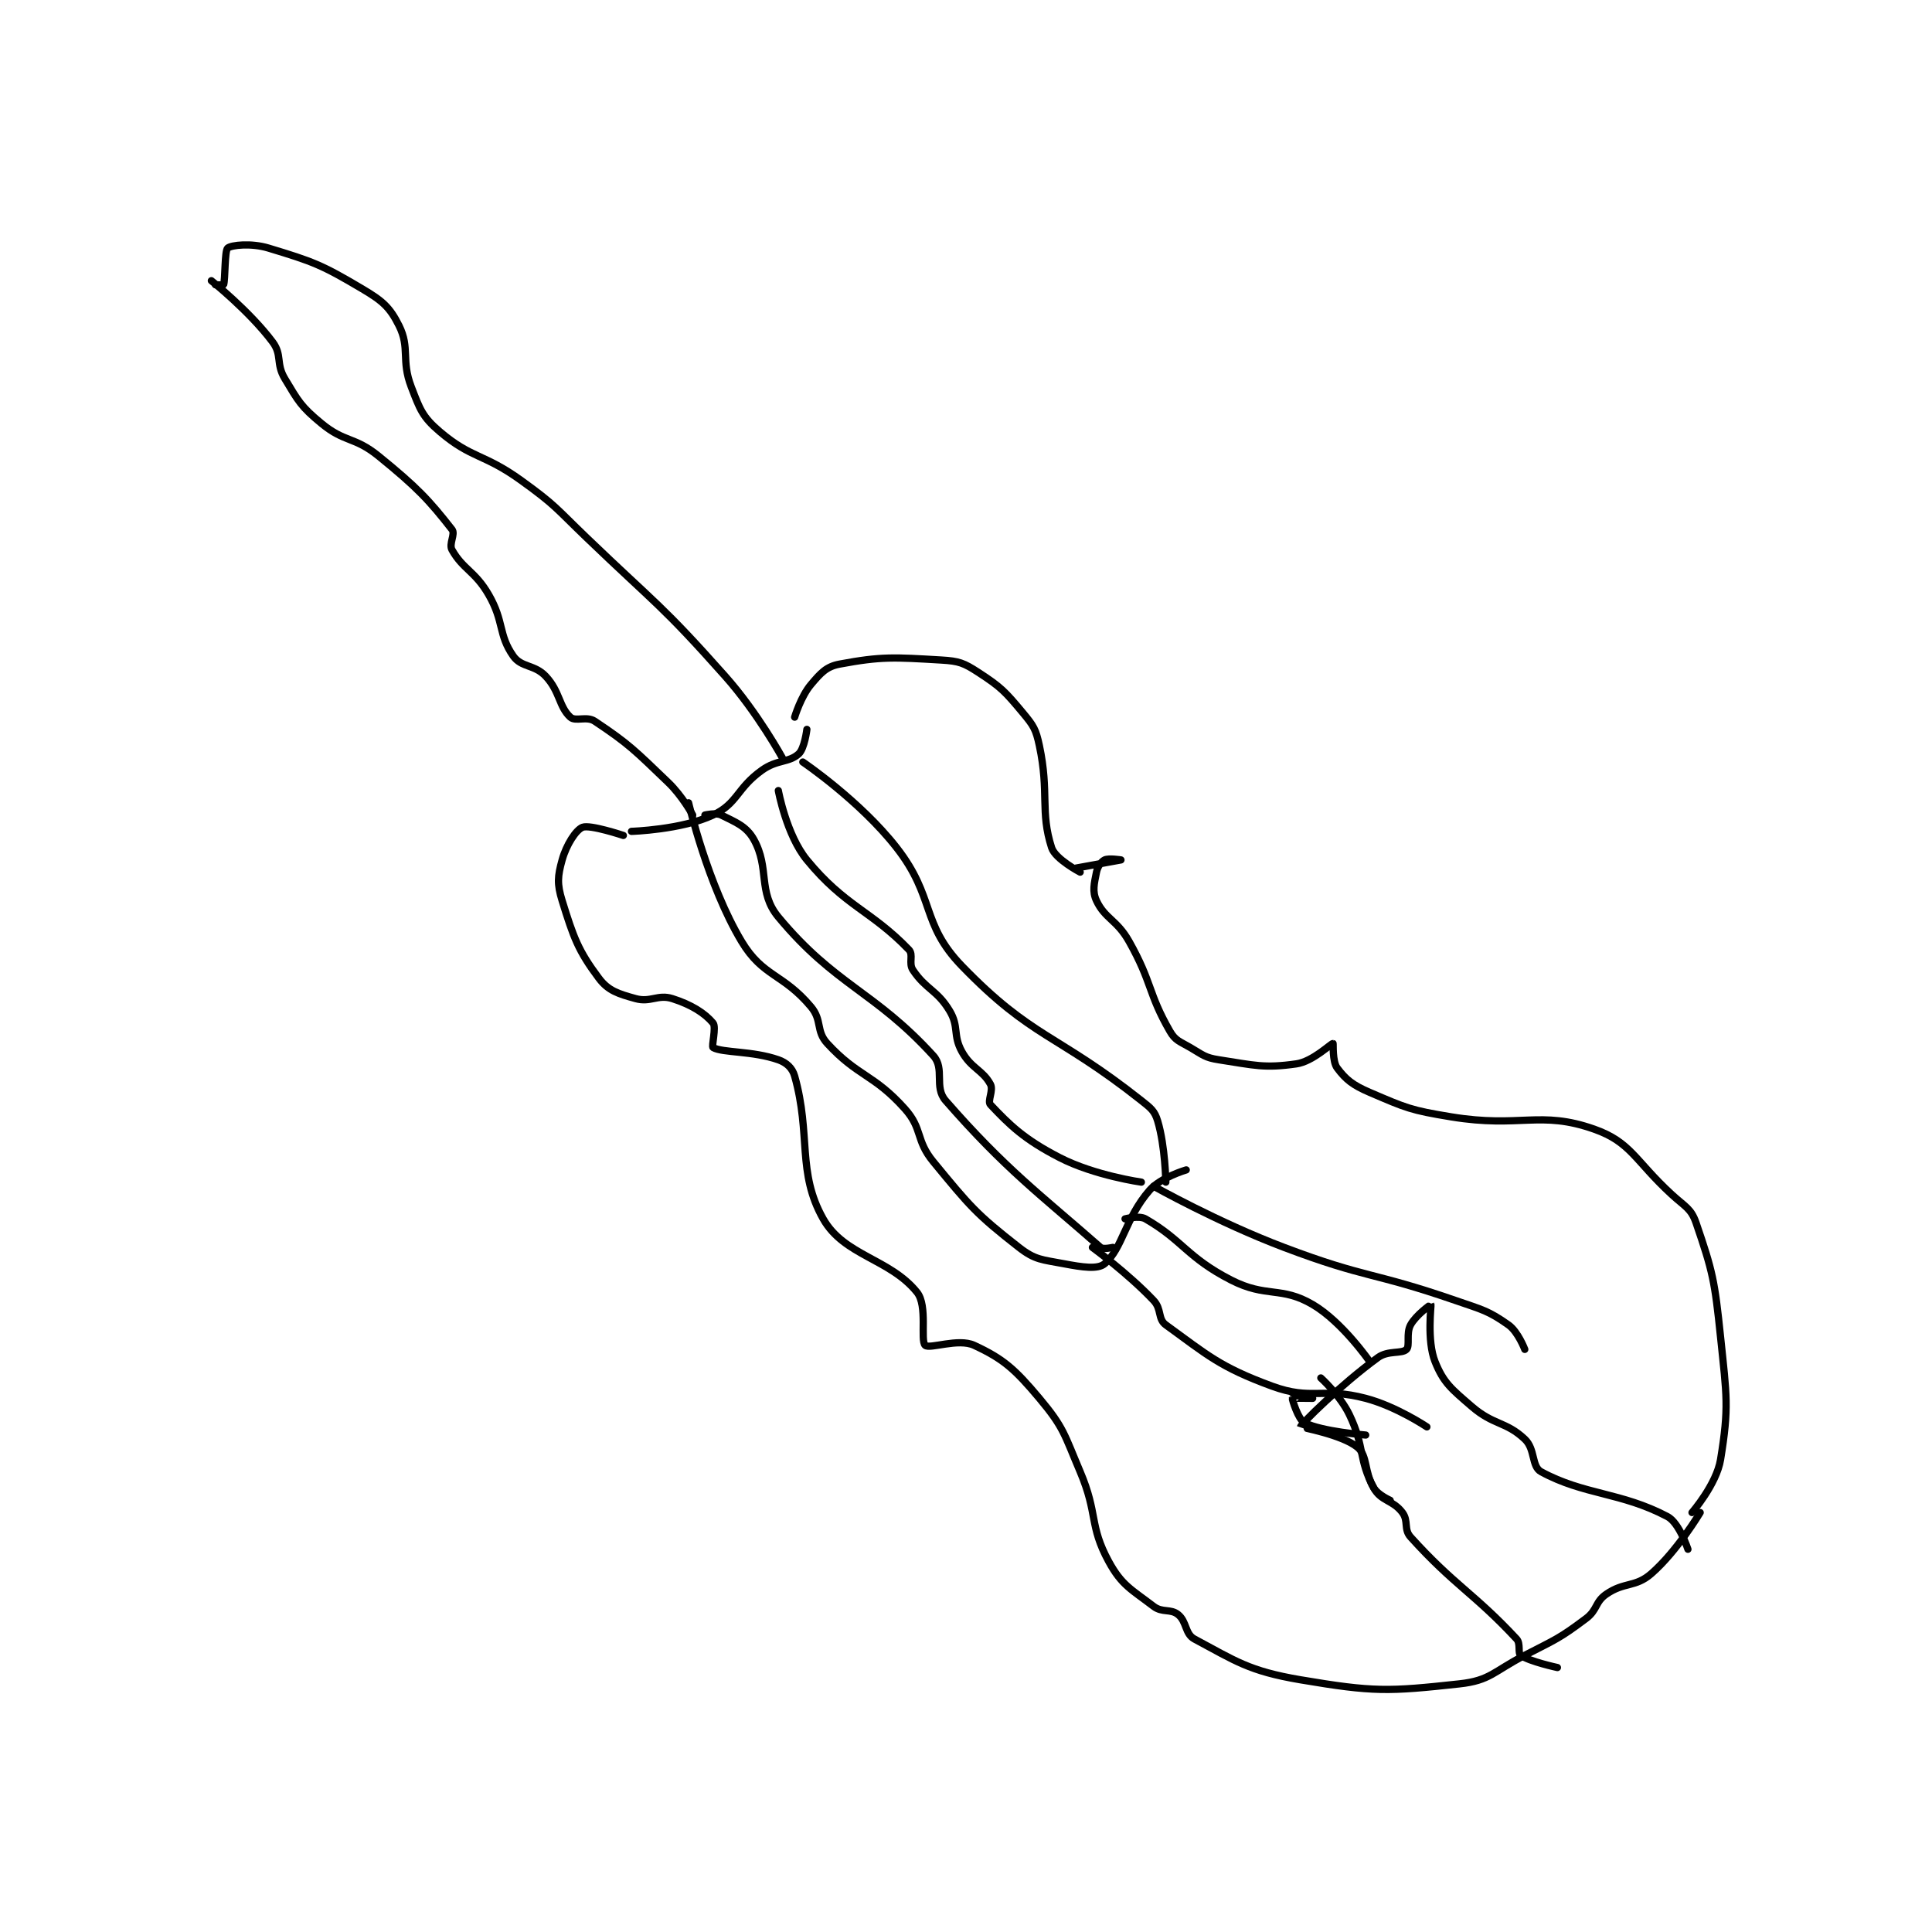 <?xml version="1.0" encoding="utf-8"?>
<!DOCTYPE svg PUBLIC "-//W3C//DTD SVG 1.1//EN" "http://www.w3.org/Graphics/SVG/1.1/DTD/svg11.dtd">
<svg viewBox="0 0 800 800" preserveAspectRatio="xMinYMin meet" xmlns="http://www.w3.org/2000/svg" version="1.1">
<g fill="none" stroke="black" stroke-linecap="round" stroke-linejoin="round" stroke-width="1.776">
<g transform="translate(87.52,102.722) scale(1.689) translate(-86,-36)">
<path id="0" d="M229 151 C229 151 230.51 145.943 233 143 C235.389 140.176 236.768 138.606 240 138 C250.256 136.077 253.364 136.315 265 137 C269.281 137.252 270.473 137.707 274 140 C279.638 143.664 280.599 144.719 285 150 C287.602 153.123 288.154 154.011 289 158 C291.452 169.557 289.14 174.133 292 183 C292.91 185.82 299 189 299 189 "/>
<path id="1" d="M298 188 C298 188 309 186 309 186 C309 186 305.967 185.517 305 186 C304.154 186.423 303.274 187.628 303 189 C302.435 191.824 301.931 193.728 303 196 C305.102 200.468 307.996 200.66 311 206 C316.723 216.174 315.623 218.679 321 228 C322.333 230.311 323.362 230.461 326 232 C329.147 233.836 329.576 234.473 333 235 C341.79 236.352 344.116 237.126 352 236 C356.061 235.42 360.535 230.953 361 231 C361.087 231.009 360.797 235.396 362 237 C364.138 239.851 365.804 241.202 370 243 C378.959 246.839 379.998 247.363 390 249 C406.919 251.769 411.758 247.341 425 252 C434.046 255.183 434.988 259.709 444 268 C447.325 271.059 448.774 271.424 450 275 C454.069 286.867 454.568 289.154 456 303 C457.501 317.514 458.103 320.082 456 333 C455.009 339.089 449 346 449 346 "/>
<path id="2" d="M187 180 C187 180 178.816 177.274 177 178 C175.381 178.647 173.034 182.279 172 186 C170.899 189.963 170.718 191.868 172 196 C174.795 205.006 175.921 208.228 181 215 C183.318 218.09 185.765 218.824 190 220 C193.668 221.019 195.47 218.885 199 220 C203.665 221.473 206.979 223.575 209 226 C209.846 227.015 208.55 231.747 209 232 C211.356 233.325 218.674 232.786 225 235 C227.004 235.701 228.438 237.007 229 239 C233.053 253.369 229.542 262.59 236 274 C241.142 283.084 252.327 283.726 259 292 C261.668 295.308 259.746 303.836 261 305 C262.069 305.993 269.107 303.193 273 305 C280.148 308.319 282.955 310.792 289 318 C295.038 325.199 295.074 326.762 299 336 C303.407 346.369 301.163 349.132 306 358 C309.185 363.839 311.505 364.798 317 369 C319.131 370.63 321.145 369.516 323 371 C325.147 372.718 324.688 375.767 327 377 C337.061 382.366 340.306 384.852 353 387 C370.955 390.039 374.555 389.903 392 388 C399.52 387.18 400.32 384.964 408 381 C415.693 377.029 416.423 376.933 423 372 C425.873 369.845 425.202 367.924 428 366 C432.427 362.956 435.09 364.4 439 361 C445.38 355.452 451 346 451 346 "/>
<path id="3" d="M189 179 C189 179 201.283 178.617 209 175 C215.052 172.163 214.763 168.455 221 164 C224.724 161.34 227.576 162.204 230 160 C231.43 158.7 232 154 232 154 "/>
<path id="4" d="M86 44 C86 44 95.348 51.463 101 59 C103.422 62.23 101.771 64.285 104 68 C107.385 73.641 107.975 74.849 113 79 C118.726 83.73 121.041 82.159 127 87 C136.483 94.705 139.327 97.751 145 105 C145.884 106.13 144.16 108.506 145 110 C147.7 114.8 150.656 115.203 154 121 C157.813 127.609 156.318 130.74 160 136 C162.033 138.904 165.221 138.023 168 141 C171.477 144.726 171.201 148.434 174 151 C175.277 152.17 177.998 150.665 180 152 C188.41 157.607 189.788 159.13 198 167 C201.467 170.322 204 175 204 175 "/>
<path id="5" d="M87 45 C87 45 88.969 45.093 89 45 C89.432 43.705 89.228 36.632 90 36 C90.923 35.245 95.792 34.725 100 36 C110.952 39.319 113.034 40.083 123 46 C127.94 48.933 129.734 50.469 132 55 C134.769 60.538 132.473 63.43 135 70 C137.142 75.569 137.744 77.375 142 81 C149.857 87.693 152.729 86.304 162 93 C170.445 99.099 170.357 99.662 178 107 C195.301 123.609 196.297 123.334 212 141 C219.933 149.925 226 161 226 161 "/>
<path id="6" d="M203 172 C203 172 207.676 192.127 216 206 C221.217 214.695 226.114 213.802 233 222 C235.811 225.346 234.151 227.903 237 231 C244.522 239.176 248.357 238.475 256 247 C260.46 251.975 258.588 254.643 263 260 C272.004 270.933 273.45 272.758 284 281 C287.984 284.112 289.661 283.983 295 285 C299.539 285.865 303.332 286.43 305 285 C309.408 281.221 310.032 273.863 316 267 C318.777 263.807 325 262 325 262 "/>
<path id="7" d="M231 162 C231 162 245.051 171.526 254 183 C263.533 195.222 259.844 201.505 270 212 C287.256 229.831 293.124 228.474 314 245 C316.369 246.876 317.265 247.549 318 250 C319.85 256.166 320 265 320 265 "/>
<path id="8" d="M225 169 C225 169 226.985 179.888 232 186 C241.375 197.425 247.728 198.371 257 208 C258.2 209.246 256.869 211.303 258 213 C261.194 217.791 263.921 217.868 267 223 C269.36 226.933 267.741 228.934 270 233 C272.302 237.143 275.114 237.497 277 241 C277.801 242.488 276.194 245.146 277 246 C281.685 250.96 285.228 254.495 294 259 C302.552 263.392 314 265 314 265 "/>
<path id="9" d="M207 175 C207 175 209.704 174.352 211 175 C214.564 176.782 217.164 177.722 219 181 C222.917 187.994 219.902 193.859 225 200 C238.935 216.785 248.552 218.142 263 234 C265.892 237.174 263.1 241.676 266 245 C280.726 261.881 289.364 268.149 304 281 C304.631 281.554 307 281 307 281 "/>
<path id="10" d="M358 313 C358 313 362.718 317.261 365 322 C368.853 330.002 367.162 332.914 371 340 C372.769 343.265 375.671 342.895 378 346 C379.553 348.07 378.274 350.089 380 352 C390.717 363.865 395.532 365.757 406 377 C407.049 378.127 406.247 380.473 407 381 C409.2 382.54 416 384 416 384 "/>
<path id="11" d="M369 327 C369 327 358.298 326.149 354 324 C352.437 323.219 350.943 318.172 351 318 C351.019 317.943 356 318 356 318 "/>
<path id="12" d="M375 343 C375 343 372.048 341.702 371 340 C368.61 336.116 369.513 332.094 367 330 C363.298 326.915 352.987 325.059 353 325 C353.157 324.308 362.759 314.753 372 308 C374.488 306.182 377.851 307.149 379 306 C379.894 305.106 378.868 302.074 380 300 C381.336 297.551 384.989 294.983 385 295 C385.101 295.151 383.951 303.876 386 309 C388.078 314.195 389.99 315.673 395 320 C400.392 324.657 403.344 323.618 408 328 C410.615 330.461 409.615 334.705 412 336 C422.567 341.736 431.56 340.962 443 347 C445.867 348.513 448 355 448 355 "/>
<path id="13" d="M317 266 C317 266 332.678 274.824 349 281 C369.326 288.691 370.414 286.888 391 294 C397.674 296.306 399.066 296.517 404 300 C406.357 301.664 408 306 408 306 "/>
<path id="14" d="M302 281 C302 281 310.715 287.366 317 294 C319.042 296.156 317.974 298.533 320 300 C330.171 307.365 333.159 310.283 346 315 C355.822 318.608 358.389 315.208 369 318 C376.512 319.977 384 325 384 325 "/>
<path id="15" d="M310 274 C310 274 313.457 273.11 315 274 C324.149 279.278 325.239 283.488 336 289 C344.656 293.434 348.273 290.455 356 295 C363.302 299.295 370 309 370 309 "/>
</g>
</g>
</svg>
